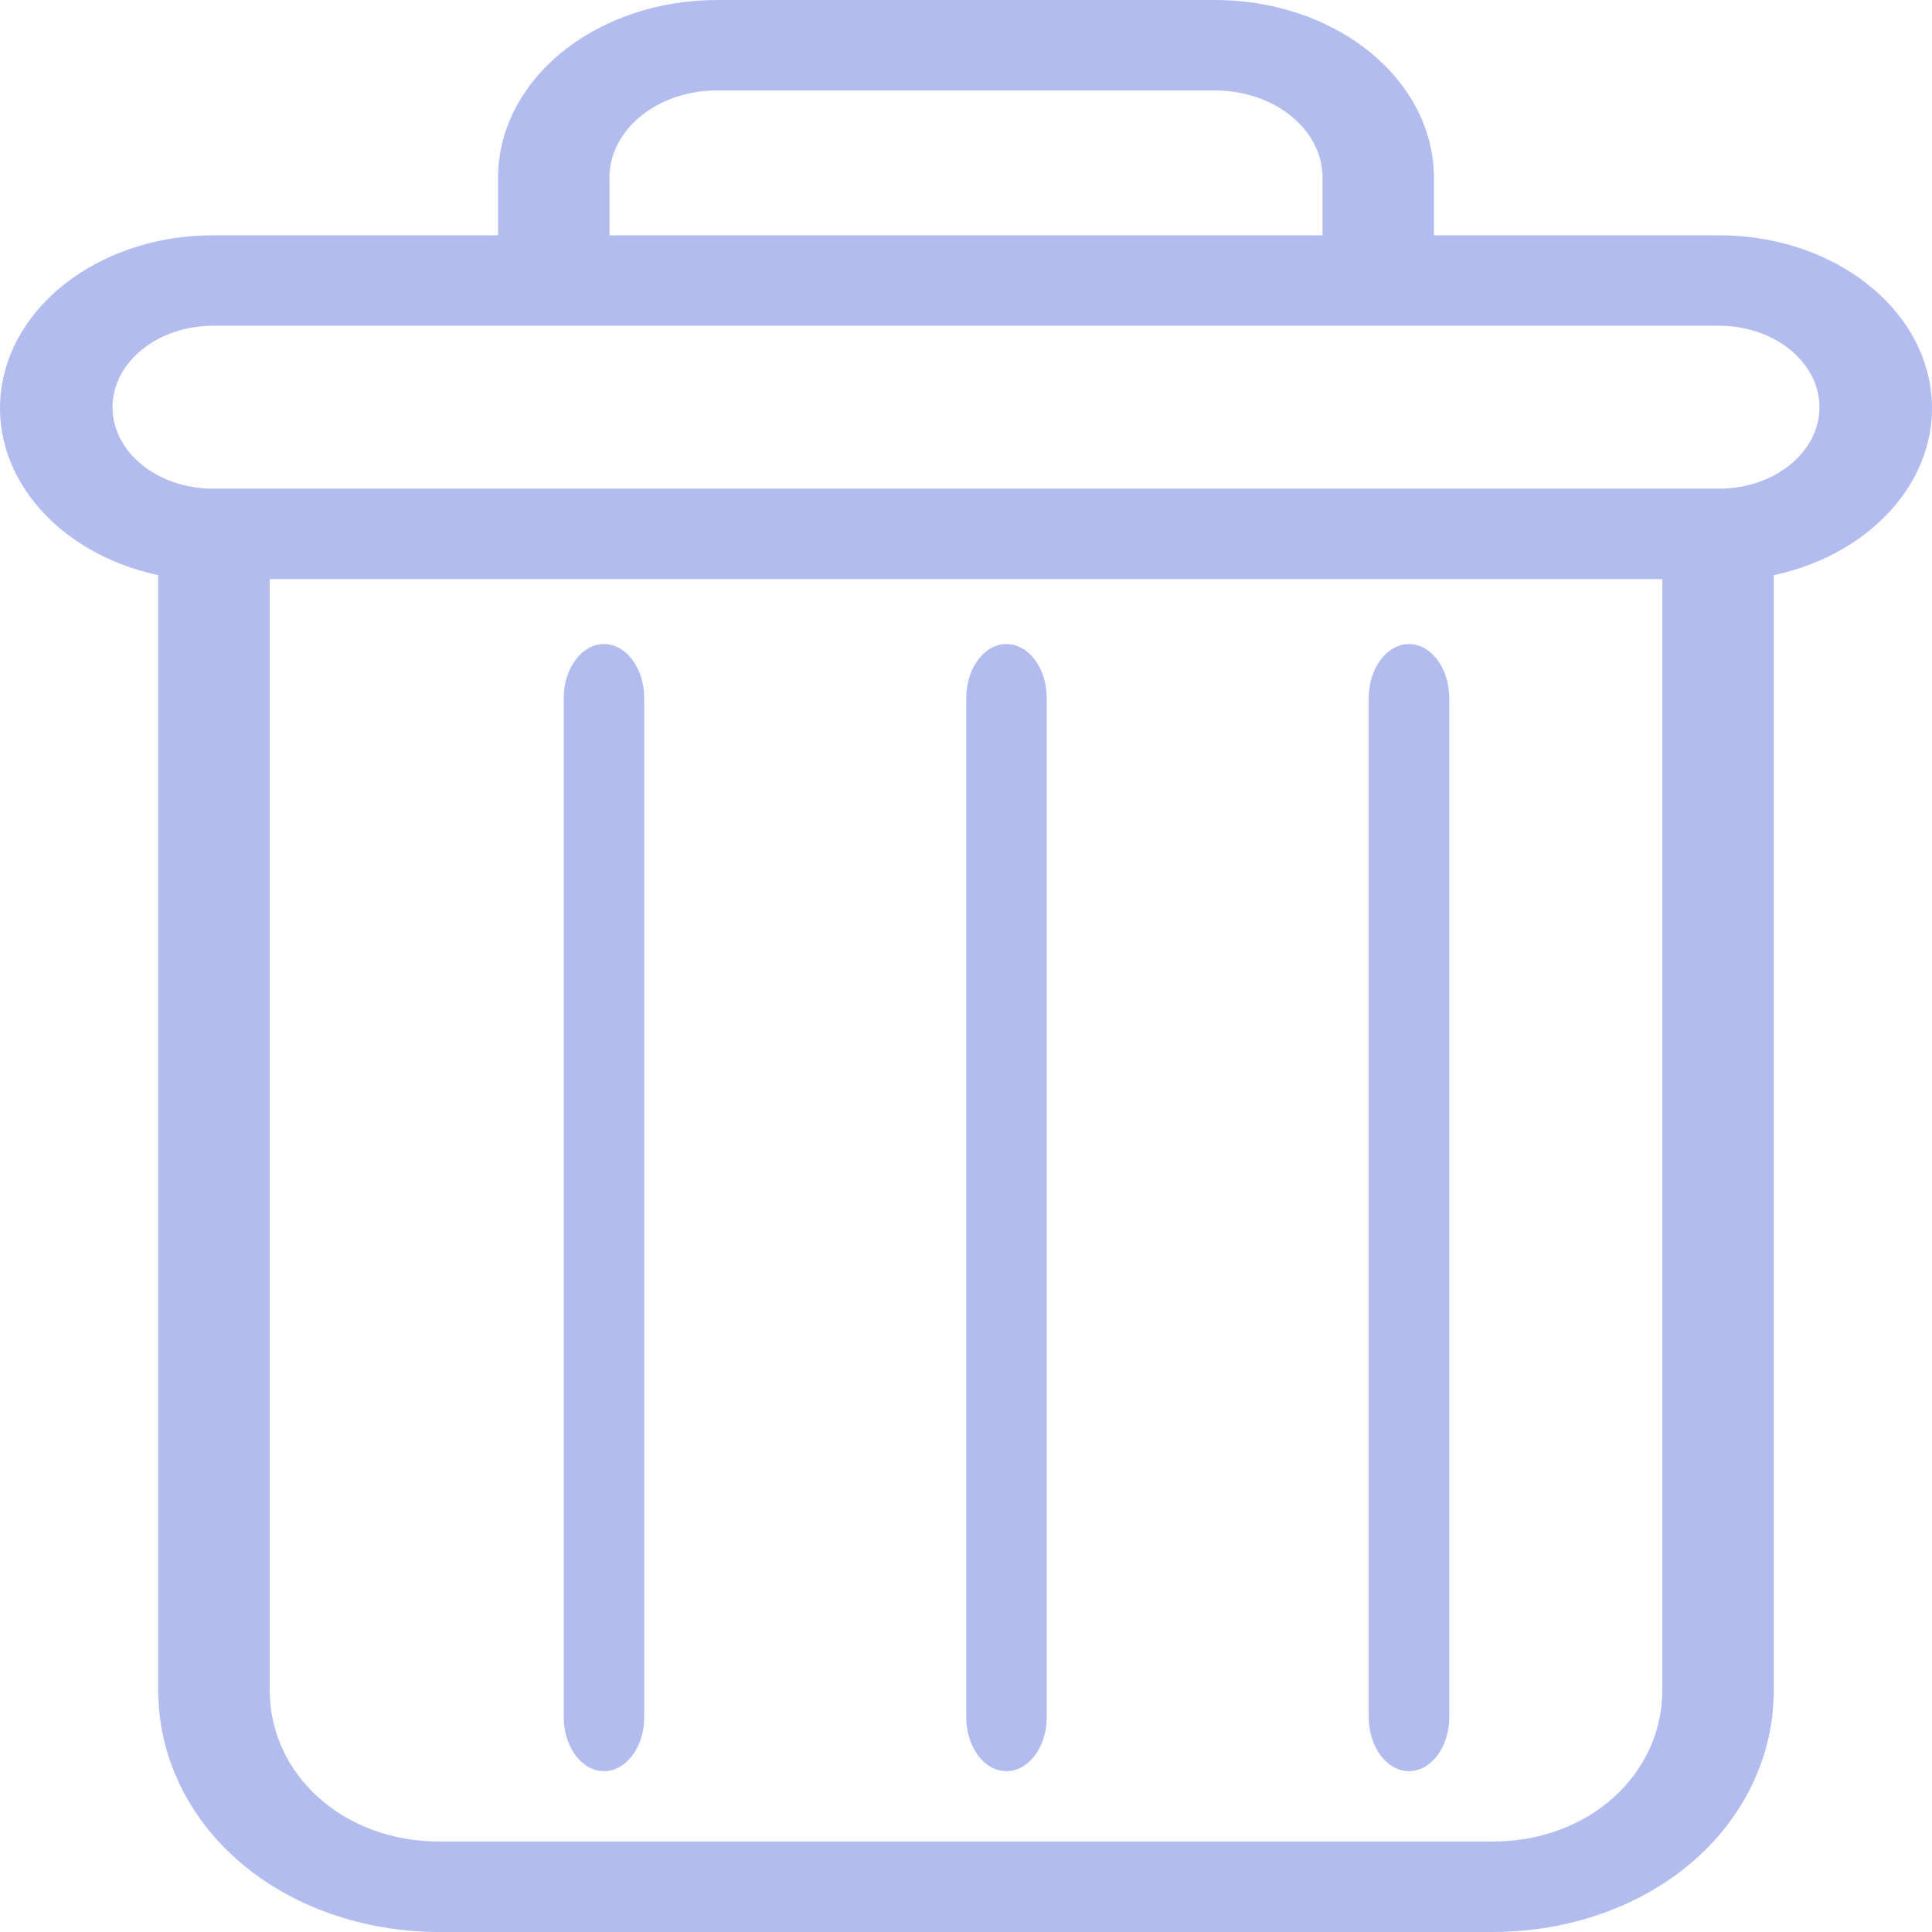 <svg width="24" height="24" viewBox="0 0 24 24" fill="none" xmlns="http://www.w3.org/2000/svg">
<path d="M1.965 7.145V20.993C1.965 21.811 2.335 22.58 2.981 23.132C3.623 23.685 4.517 23.999 5.453 24H18.547C19.483 23.999 20.377 23.685 21.019 23.132C21.665 22.58 22.035 21.811 22.035 20.993V7.145C23.318 6.868 24.149 5.862 23.978 4.792C23.806 3.723 22.684 2.923 21.356 2.923H17.813V2.22C17.817 1.629 17.529 1.062 17.015 0.645C16.5 0.228 15.8 -0.005 15.072 7.385e-05H8.927C8.2 -0.005 7.5 0.228 6.985 0.645C6.47 1.062 6.183 1.629 6.187 2.22V2.923H2.644C1.316 2.923 0.194 3.723 0.022 4.792C-0.149 5.862 0.682 6.868 1.965 7.145ZM18.547 22.876H5.453C4.27 22.876 3.35 22.05 3.35 20.993V7.194H20.65V20.993C20.65 22.05 19.73 22.876 18.547 22.876ZM7.571 2.22C7.566 1.928 7.708 1.646 7.964 1.439C8.219 1.233 8.567 1.119 8.927 1.124H15.072C15.433 1.119 15.781 1.233 16.036 1.439C16.292 1.646 16.434 1.928 16.429 2.22V2.923H7.571V2.22ZM2.644 4.047H21.356C22.044 4.047 22.602 4.5 22.602 5.059C22.602 5.617 22.044 6.07 21.356 6.07H2.644C1.956 6.07 1.398 5.617 1.398 5.059C1.398 4.5 1.956 4.047 2.644 4.047Z" fill="#B2BCEF"/>
<path d="M7.503 8.001C7.227 8.001 7.003 8.301 7.003 8.671V21.332C7.003 21.701 7.227 22.002 7.503 22.002C7.779 22.002 8.003 21.701 8.003 21.332V8.671C8.003 8.301 7.779 8.001 7.503 8.001Z" fill="#B2BCEF"/>
<path d="M12.503 8.001C12.226 8.001 12.003 8.301 12.003 8.671V21.332C12.003 21.701 12.226 22.002 12.503 22.002C12.779 22.002 13.003 21.701 13.003 21.332V8.671C13.003 8.301 12.779 8.001 12.503 8.001Z" fill="#B2BCEF"/>
<path d="M17.503 8.001C17.227 8.001 17.003 8.301 17.003 8.671V21.332C17.003 21.701 17.227 22.002 17.503 22.002C17.779 22.002 18.003 21.701 18.003 21.332V8.671C18.003 8.301 17.779 8.001 17.503 8.001Z" fill="#B2BCEF"/>
</svg>
